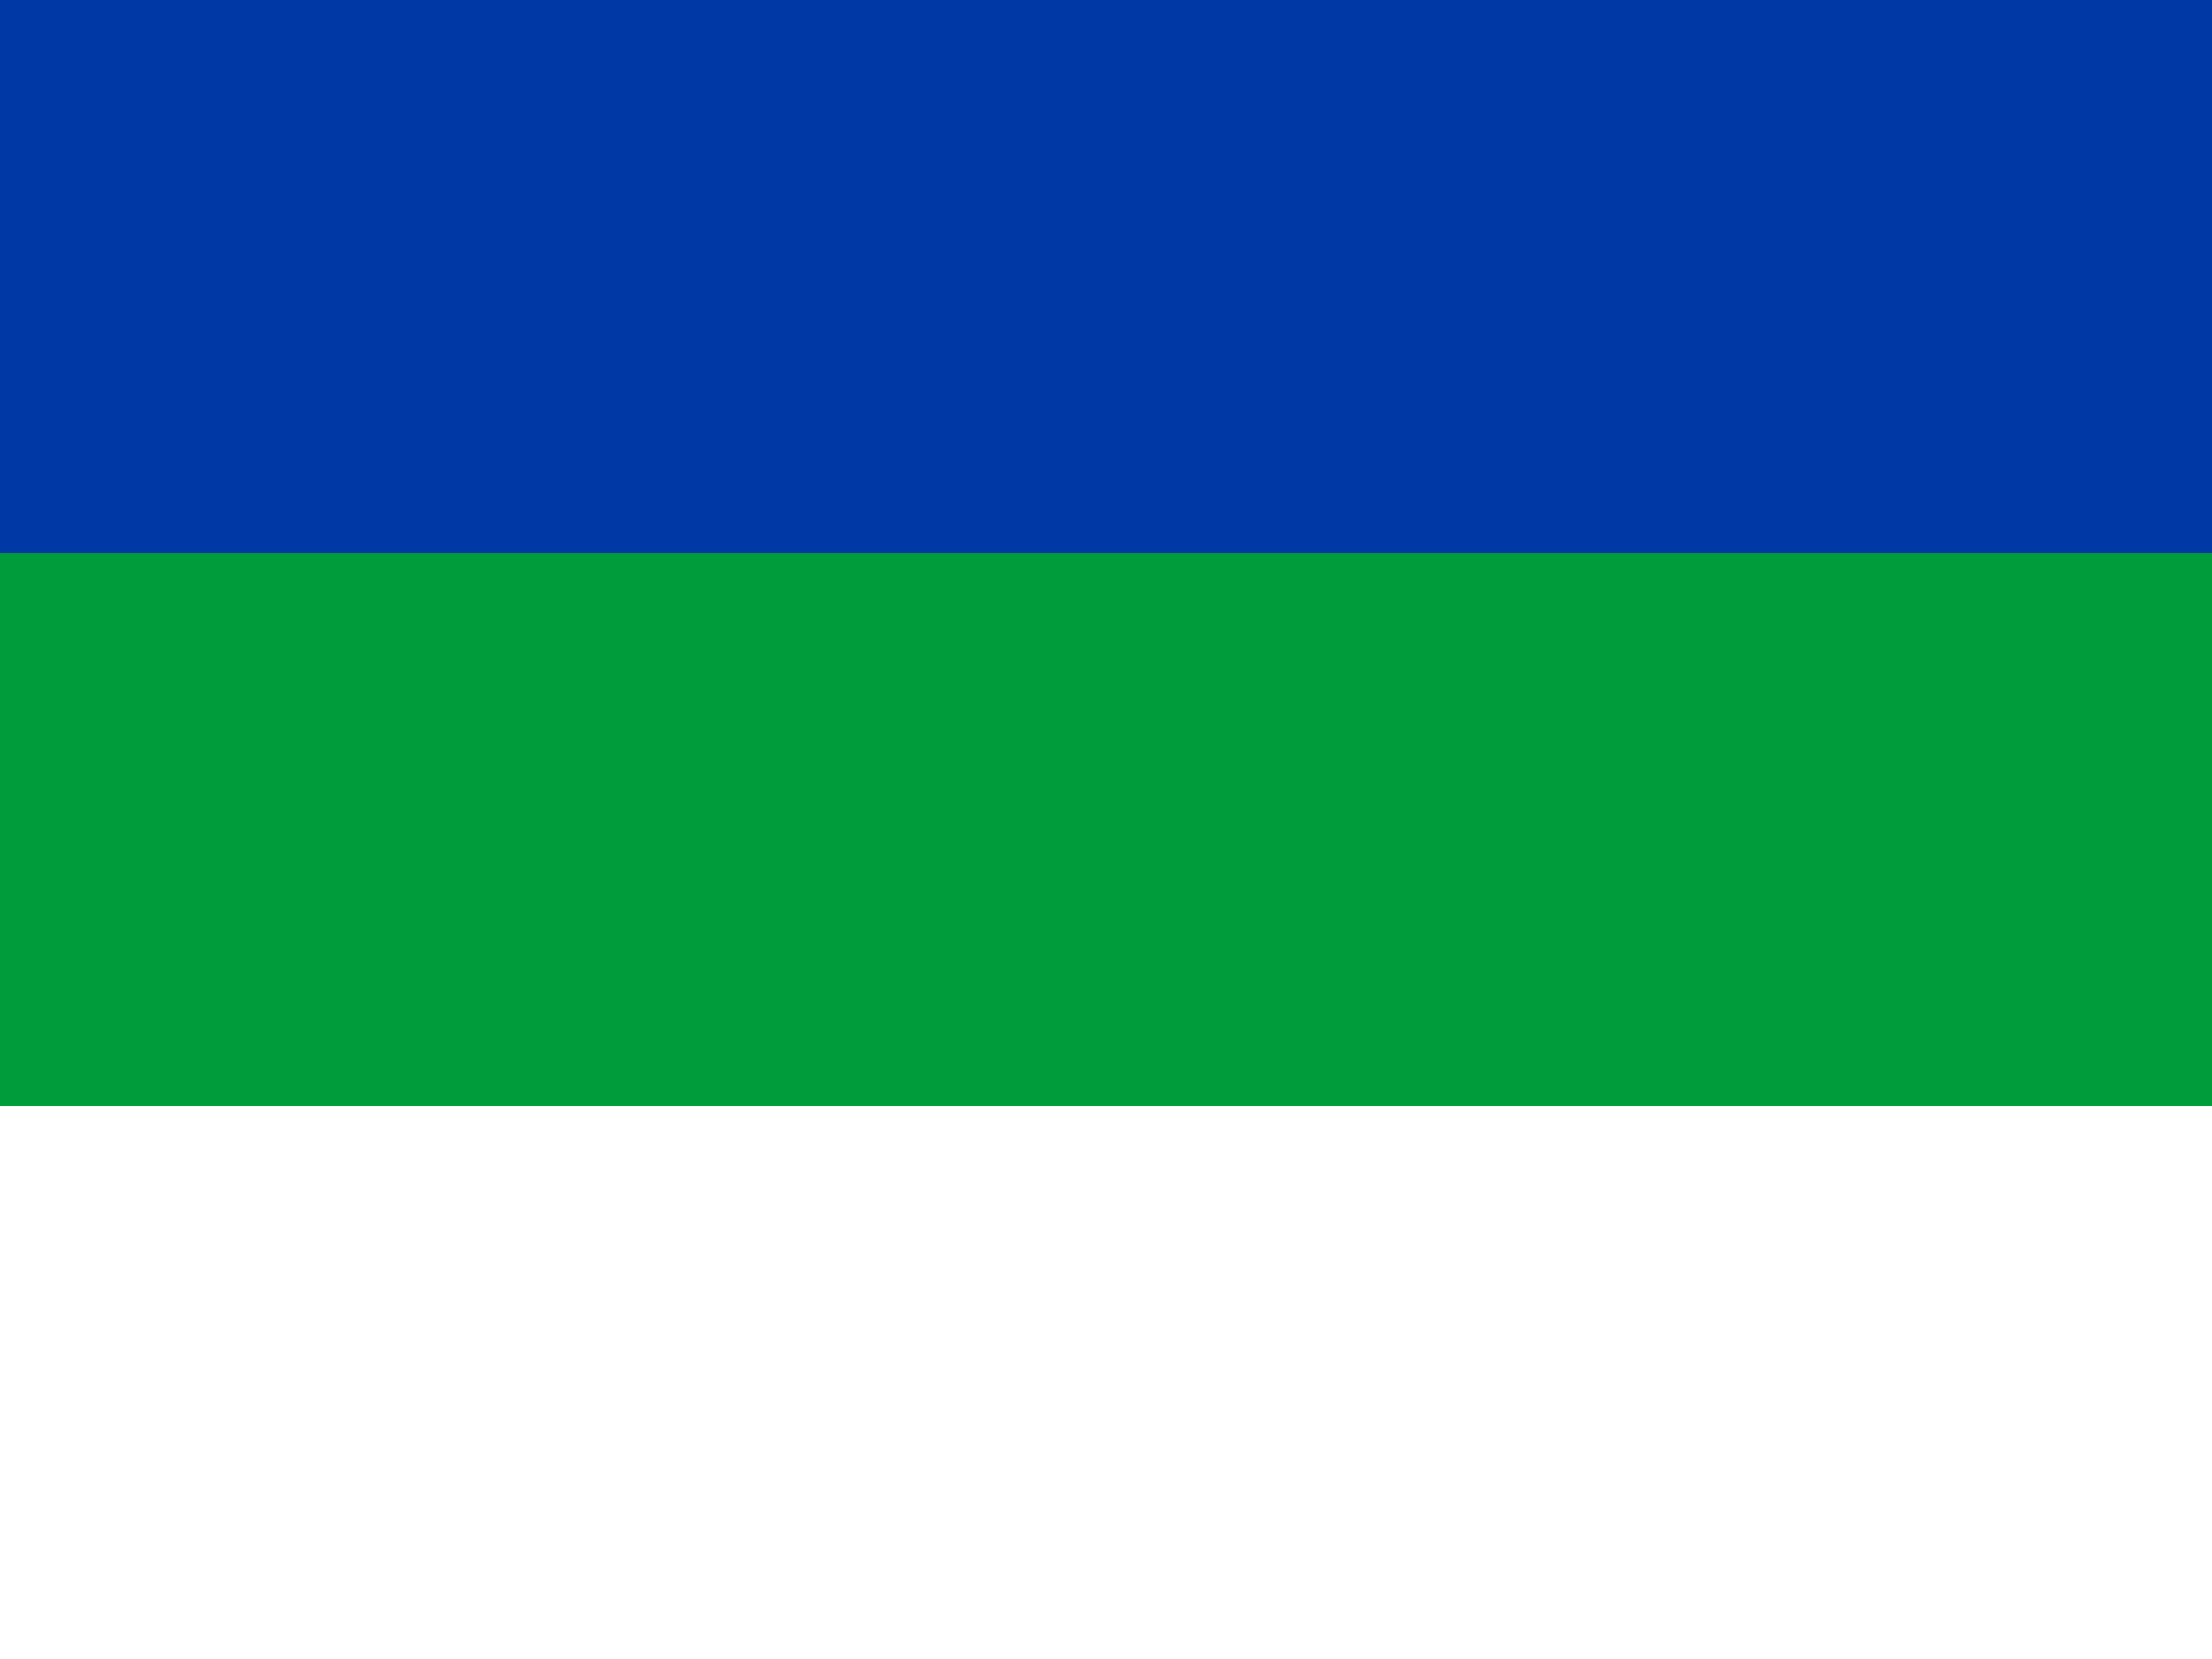 <svg id="flag-icons-ru-ko" class="fi fi-ru-ko" viewBox="0 0 640 480" xmlns="http://www.w3.org/2000/svg" width="640" height="480">
  <rect x="0" y="0" width="640" height="480" fill="#333333" stroke="none"/>
  <g style="stroke-width:.013">
    <path fill="#fff" d="M0 0h9v6H0Z" style="stroke-width:.022" transform="scale(71.111 80.001)"/>
    <path fill="#009b3a" d="M0 0h9v4H0Z" style="stroke-width:.022" transform="scale(71.111 80.001)"/>
    <path fill="#0039a6" d="M0 0h9v2H0Z" style="stroke-width:.022" transform="scale(71.111 80.001)"/>
  </g>
</svg>
